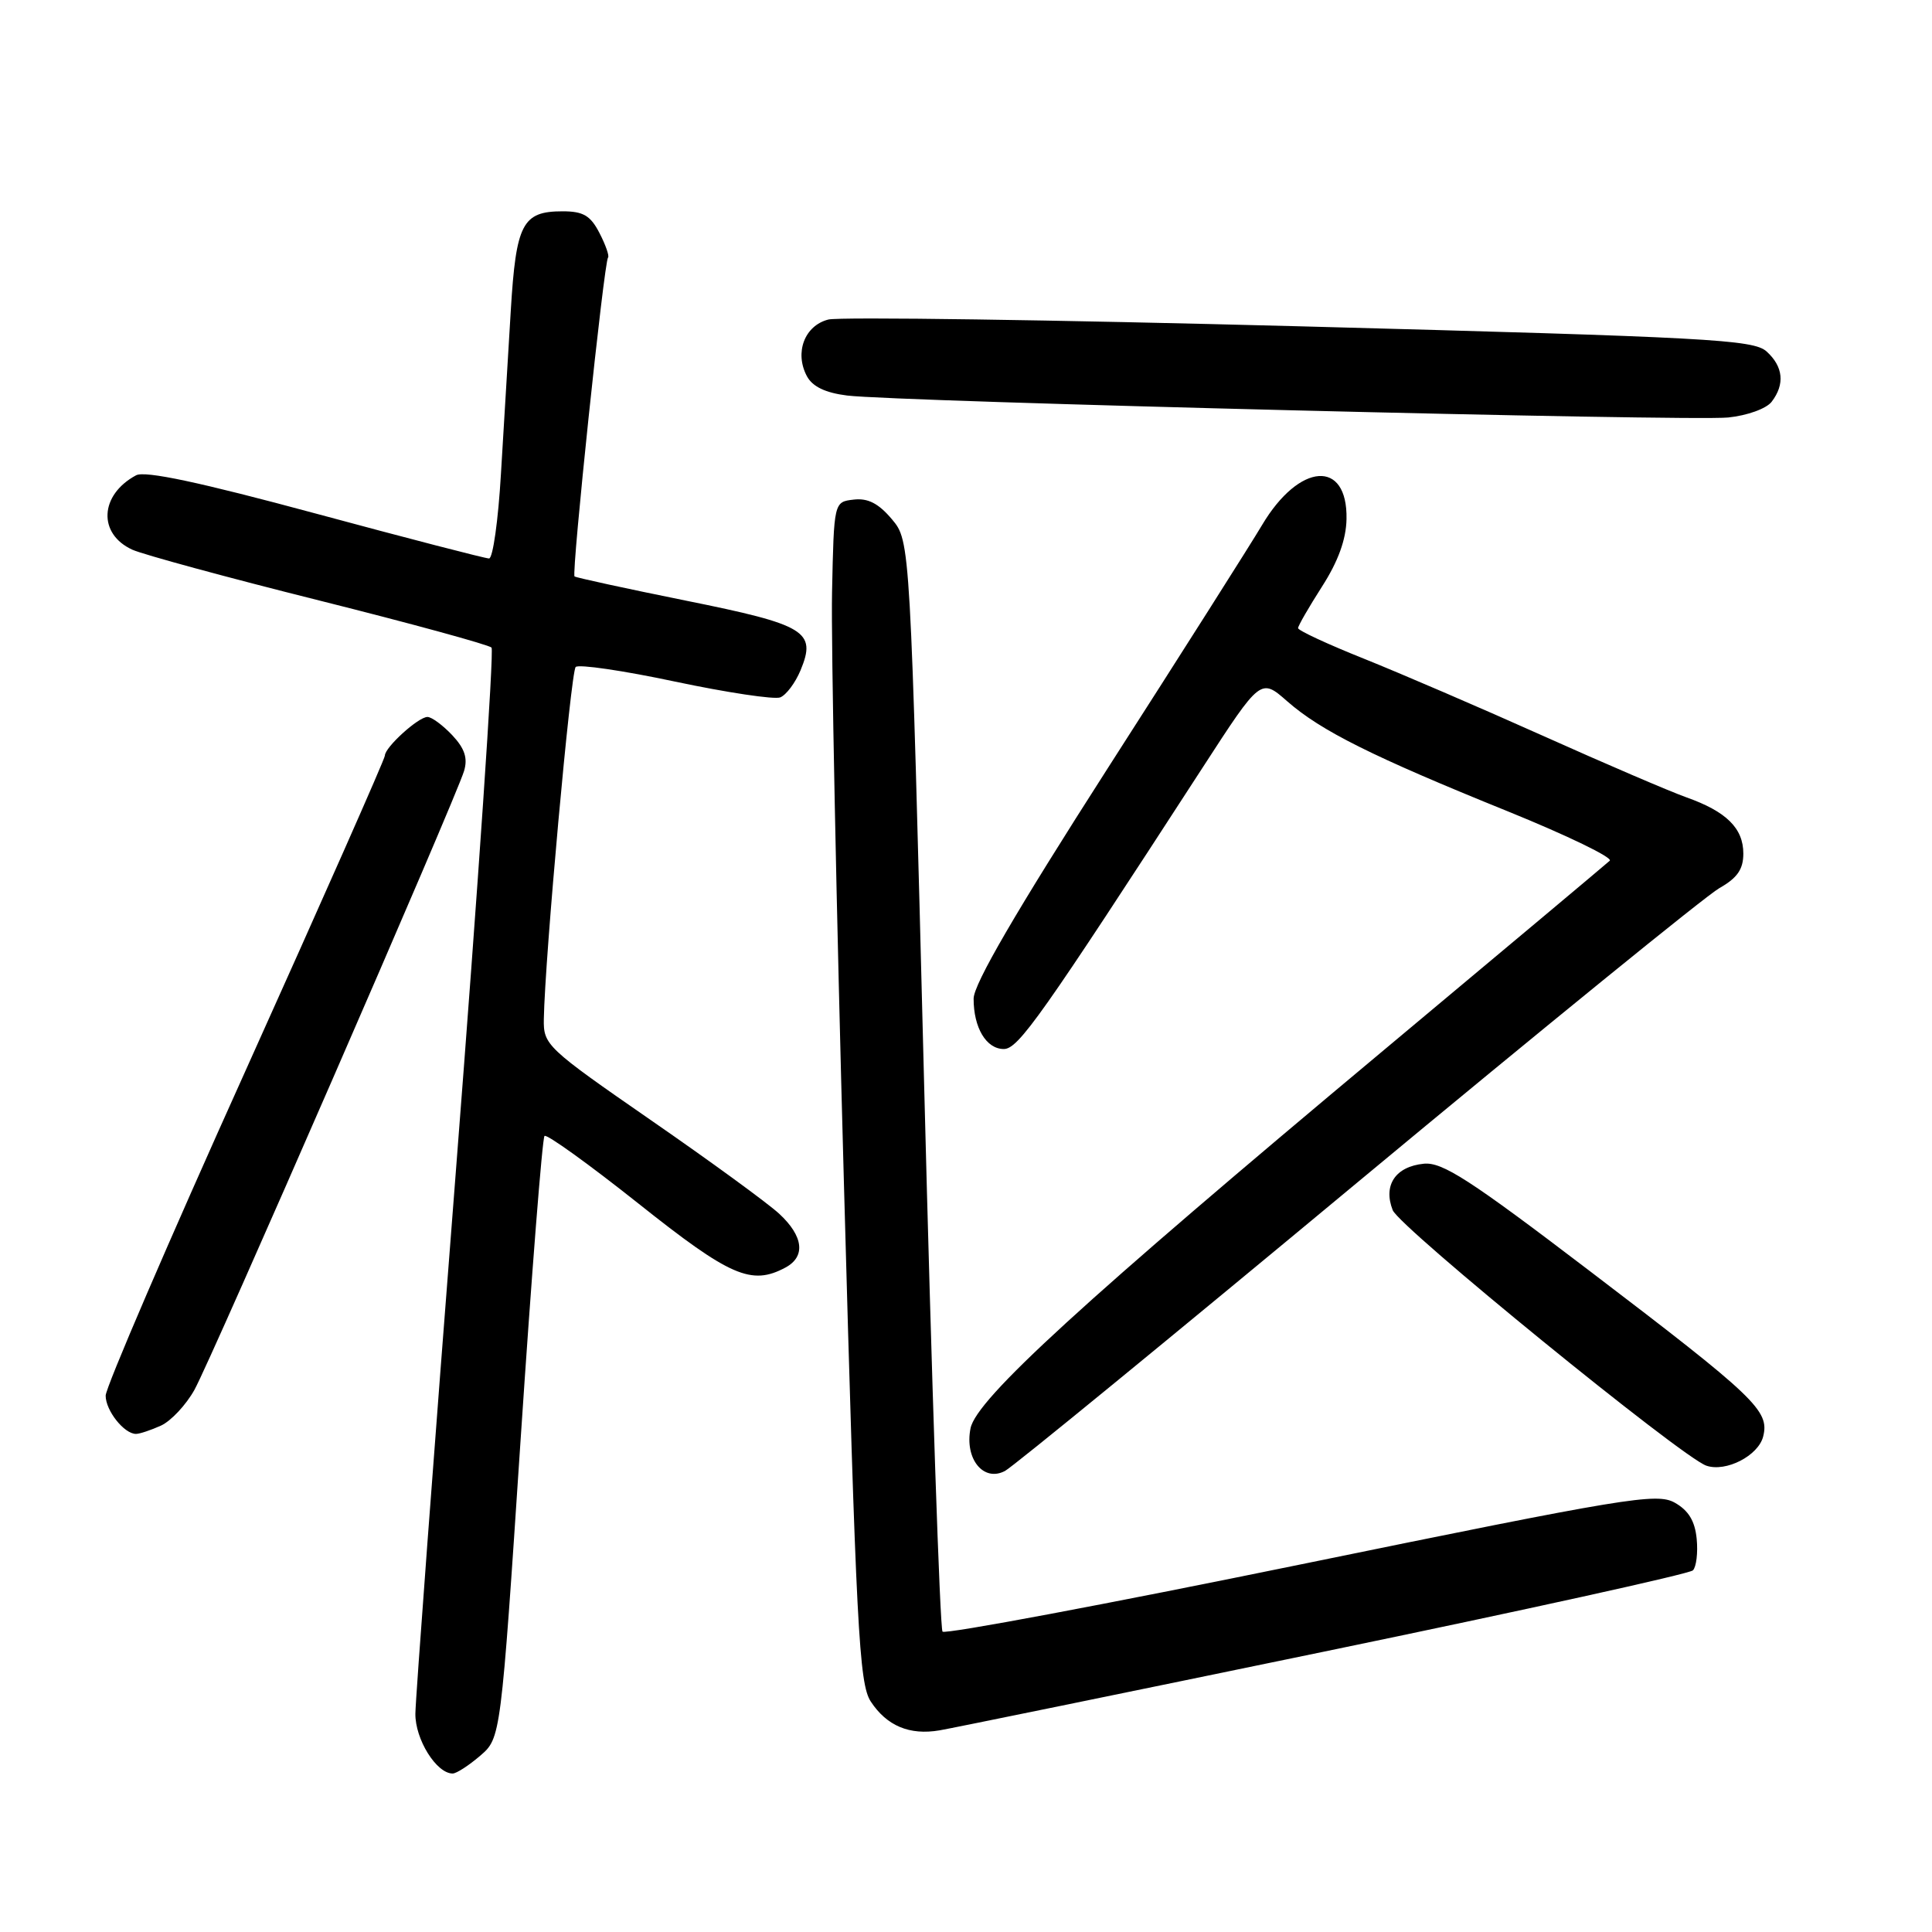 <?xml version="1.0" encoding="UTF-8" standalone="no"?>
<!DOCTYPE svg PUBLIC "-//W3C//DTD SVG 1.1//EN" "http://www.w3.org/Graphics/SVG/1.1/DTD/svg11.dtd" >
<svg xmlns="http://www.w3.org/2000/svg" xmlns:xlink="http://www.w3.org/1999/xlink" version="1.1" viewBox="0 0 256 256">
 <g >
 <path fill="currentColor"
d=" M 63.62 232.65 C 66.36 230.30 66.36 230.30 68.99 190.67 C 70.44 168.88 71.86 150.81 72.15 150.52 C 72.43 150.23 78.03 154.26 84.59 159.47 C 96.76 169.15 99.57 170.37 104.07 167.96 C 106.78 166.51 106.47 163.81 103.25 160.83 C 101.74 159.43 94.09 153.85 86.25 148.43 C 72.40 138.84 72.00 138.46 72.06 135.03 C 72.20 126.93 75.63 89.04 76.28 88.38 C 76.67 87.99 82.61 88.86 89.47 90.32 C 96.33 91.77 102.59 92.71 103.38 92.41 C 104.17 92.10 105.38 90.49 106.08 88.81 C 108.21 83.66 106.81 82.80 90.90 79.59 C 82.98 77.99 76.33 76.54 76.13 76.38 C 75.70 76.04 80.04 34.69 80.57 34.12 C 80.76 33.92 80.25 32.45 79.43 30.87 C 78.24 28.56 77.28 28.00 74.55 28.00 C 69.22 28.00 68.38 29.62 67.68 41.17 C 67.34 46.85 66.75 56.56 66.38 62.75 C 66.02 68.94 65.31 74.00 64.80 74.00 C 64.30 74.00 53.96 71.32 41.81 68.04 C 26.44 63.89 19.21 62.35 18.03 62.98 C 13.20 65.57 12.94 70.74 17.54 72.84 C 18.96 73.48 30.11 76.52 42.31 79.57 C 54.52 82.63 64.78 85.44 65.13 85.81 C 65.48 86.19 63.36 117.33 60.42 155.00 C 57.48 192.68 55.06 225.10 55.04 227.06 C 55.00 230.47 57.83 235.00 59.98 235.00 C 60.48 235.00 62.12 233.94 63.62 232.65 Z  M 175.49 218.84 C 201.89 213.38 223.86 208.54 224.32 208.08 C 224.77 207.63 225.00 205.75 224.82 203.91 C 224.59 201.54 223.74 200.14 221.91 199.11 C 219.52 197.78 215.54 198.44 172.41 207.28 C 146.61 212.57 125.22 216.58 124.89 216.20 C 124.55 215.81 123.45 183.15 122.45 143.60 C 120.62 71.70 120.62 71.70 118.18 68.80 C 116.41 66.70 115.00 65.98 113.12 66.20 C 110.50 66.50 110.50 66.50 110.25 78.50 C 110.11 85.10 110.82 120.27 111.82 156.65 C 113.45 215.86 113.83 223.08 115.38 225.46 C 117.50 228.69 120.52 229.96 124.50 229.28 C 126.15 229.00 149.10 224.30 175.49 218.84 Z  M 179.86 156.68 C 204.48 136.23 226.05 118.69 227.81 117.69 C 230.20 116.34 231.00 115.19 231.00 113.10 C 231.00 109.75 228.76 107.53 223.45 105.65 C 221.28 104.88 212.75 101.22 204.50 97.52 C 196.25 93.82 185.56 89.22 180.75 87.29 C 175.94 85.37 172.00 83.54 172.00 83.23 C 172.00 82.93 173.43 80.45 175.17 77.73 C 177.31 74.40 178.37 71.48 178.42 68.78 C 178.58 60.82 172.16 61.28 167.23 69.57 C 165.73 72.10 156.52 86.62 146.76 101.83 C 134.61 120.79 129.02 130.39 129.01 132.32 C 129.00 136.17 130.68 139.00 133.01 139.00 C 134.93 139.00 137.91 134.78 159.38 101.67 C 167.05 89.84 167.05 89.84 170.57 92.93 C 175.03 96.84 181.86 100.25 199.80 107.51 C 207.66 110.70 213.74 113.64 213.30 114.05 C 212.86 114.46 199.45 125.70 183.50 139.03 C 143.50 172.46 129.37 185.38 128.60 189.26 C 127.79 193.31 130.33 196.43 133.18 194.90 C 134.25 194.33 155.25 177.13 179.86 156.68 Z  M 233.63 190.34 C 234.49 186.92 232.66 185.18 210.55 168.34 C 194.72 156.28 191.11 153.95 188.65 154.20 C 184.90 154.58 183.25 157.05 184.54 160.35 C 185.42 162.61 222.84 193.09 226.10 194.21 C 228.69 195.10 232.99 192.89 233.63 190.34 Z  M 21.33 188.90 C 22.66 188.29 24.66 186.15 25.77 184.15 C 28.06 180.01 60.42 105.75 61.49 102.16 C 62.00 100.46 61.58 99.18 59.92 97.41 C 58.67 96.09 57.20 95.00 56.64 95.00 C 55.43 95.00 51.00 99.02 51.00 100.12 C 51.00 100.55 42.67 119.37 32.50 141.95 C 22.32 164.52 14.00 183.86 14.00 184.93 C 14.00 186.91 16.45 190.00 18.02 190.00 C 18.51 190.00 20.00 189.50 21.33 188.90 Z  M 234.75 53.24 C 236.53 50.92 236.30 48.58 234.08 46.57 C 232.34 45.00 226.41 44.68 172.33 43.24 C 139.42 42.37 111.27 41.97 109.76 42.34 C 106.61 43.14 105.25 46.72 106.92 49.85 C 107.66 51.23 109.37 52.05 112.25 52.41 C 118.68 53.22 223.84 55.84 229.00 55.32 C 231.52 55.06 234.05 54.15 234.75 53.24 Z "/>
</g>
</svg>